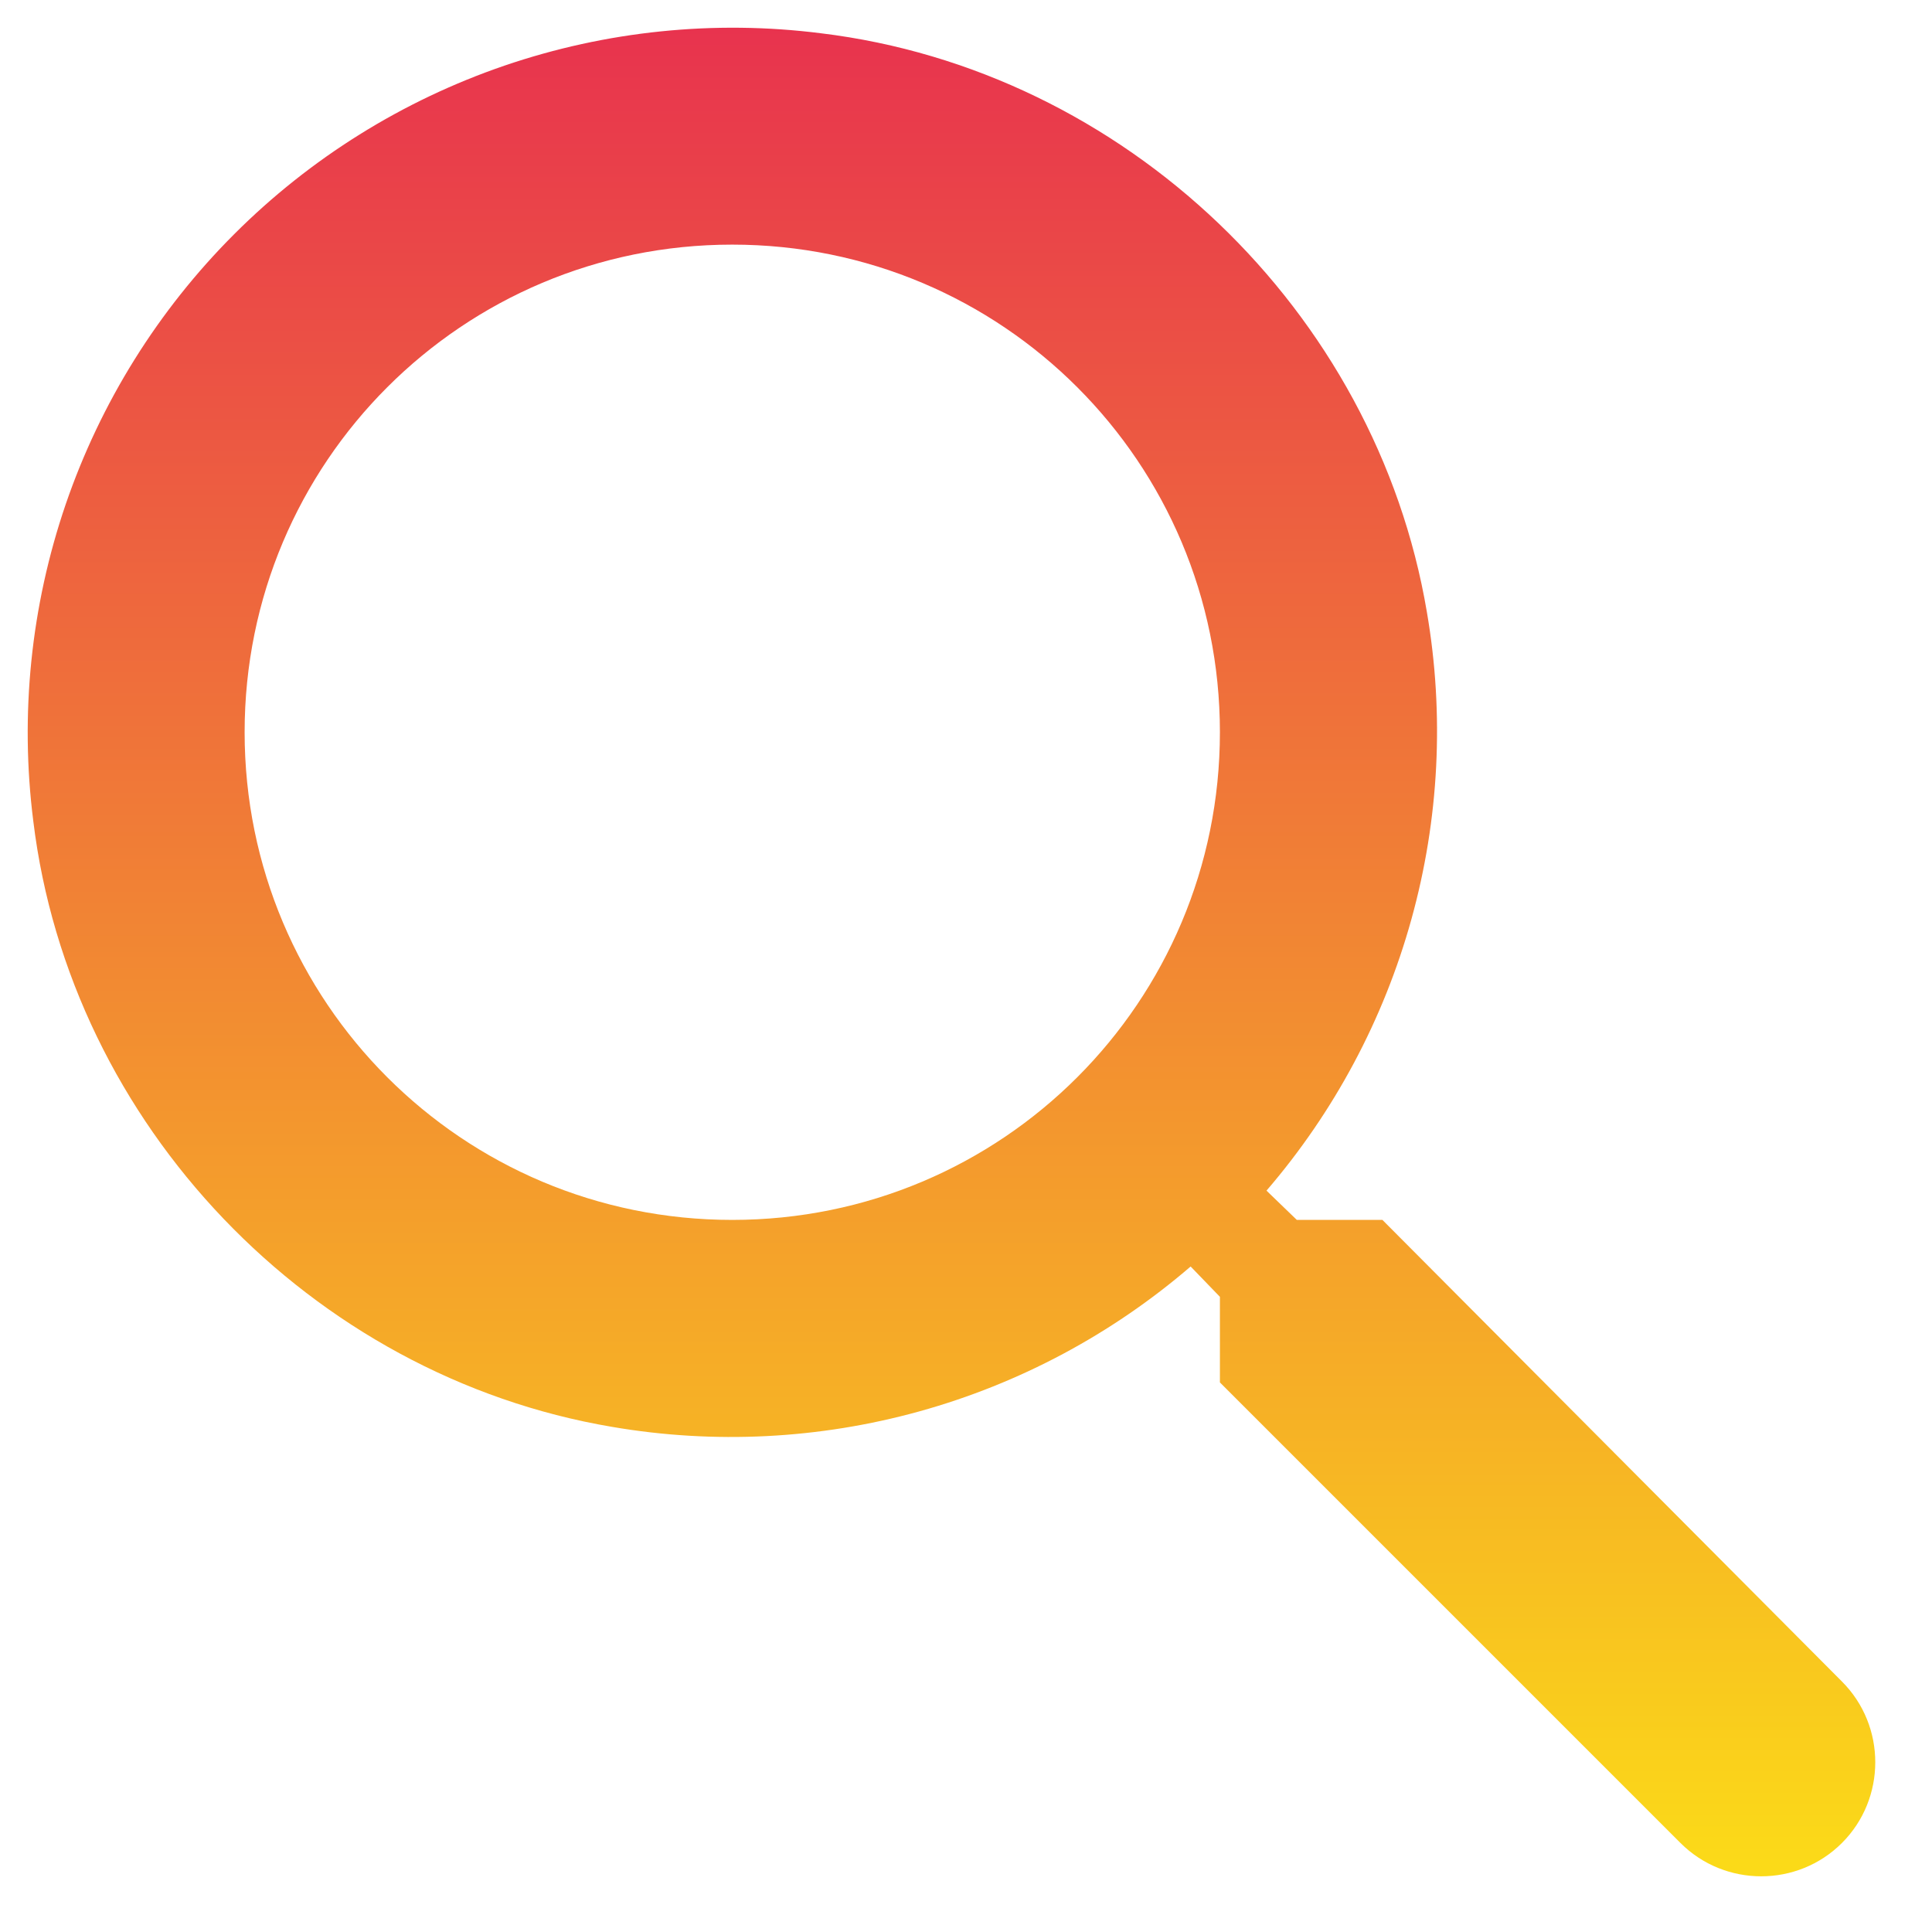 <svg width="26" height="26" viewBox="0 0 26 26" fill="none" xmlns="http://www.w3.org/2000/svg">
<path d="M18.604 16.417H17.452L17.044 16.023C17.955 14.964 18.621 13.717 18.994 12.371C19.368 11.024 19.439 9.612 19.202 8.235C18.517 4.181 15.133 0.944 11.05 0.448C9.615 0.266 8.156 0.416 6.787 0.884C5.418 1.353 4.175 2.128 3.152 3.151C2.128 4.175 1.353 5.418 0.884 6.787C0.416 8.156 0.266 9.614 0.448 11.05C0.944 15.133 4.181 18.517 8.236 19.202C9.612 19.438 11.025 19.367 12.371 18.994C13.717 18.621 14.964 17.955 16.023 17.044L16.417 17.452V18.604L22.615 24.802C23.213 25.4 24.19 25.4 24.788 24.802C25.386 24.204 25.386 23.227 24.788 22.629L18.604 16.417ZM9.854 16.417C6.223 16.417 3.292 13.485 3.292 9.854C3.292 6.223 6.223 3.292 9.854 3.292C13.486 3.292 16.417 6.223 16.417 9.854C16.417 13.485 13.486 16.417 9.854 16.417Z" fill="url(#paint0_linear_278_64)"/>
<defs>
<linearGradient id="paint0_linear_278_64" x1="12.805" y1="0.373" x2="12.805" y2="25.25" gradientUnits="userSpaceOnUse">
<stop stop-color="#E8334E"/>
<stop offset="1" stop-color="#FBDB18"/>
</linearGradient>
</defs>
</svg>
